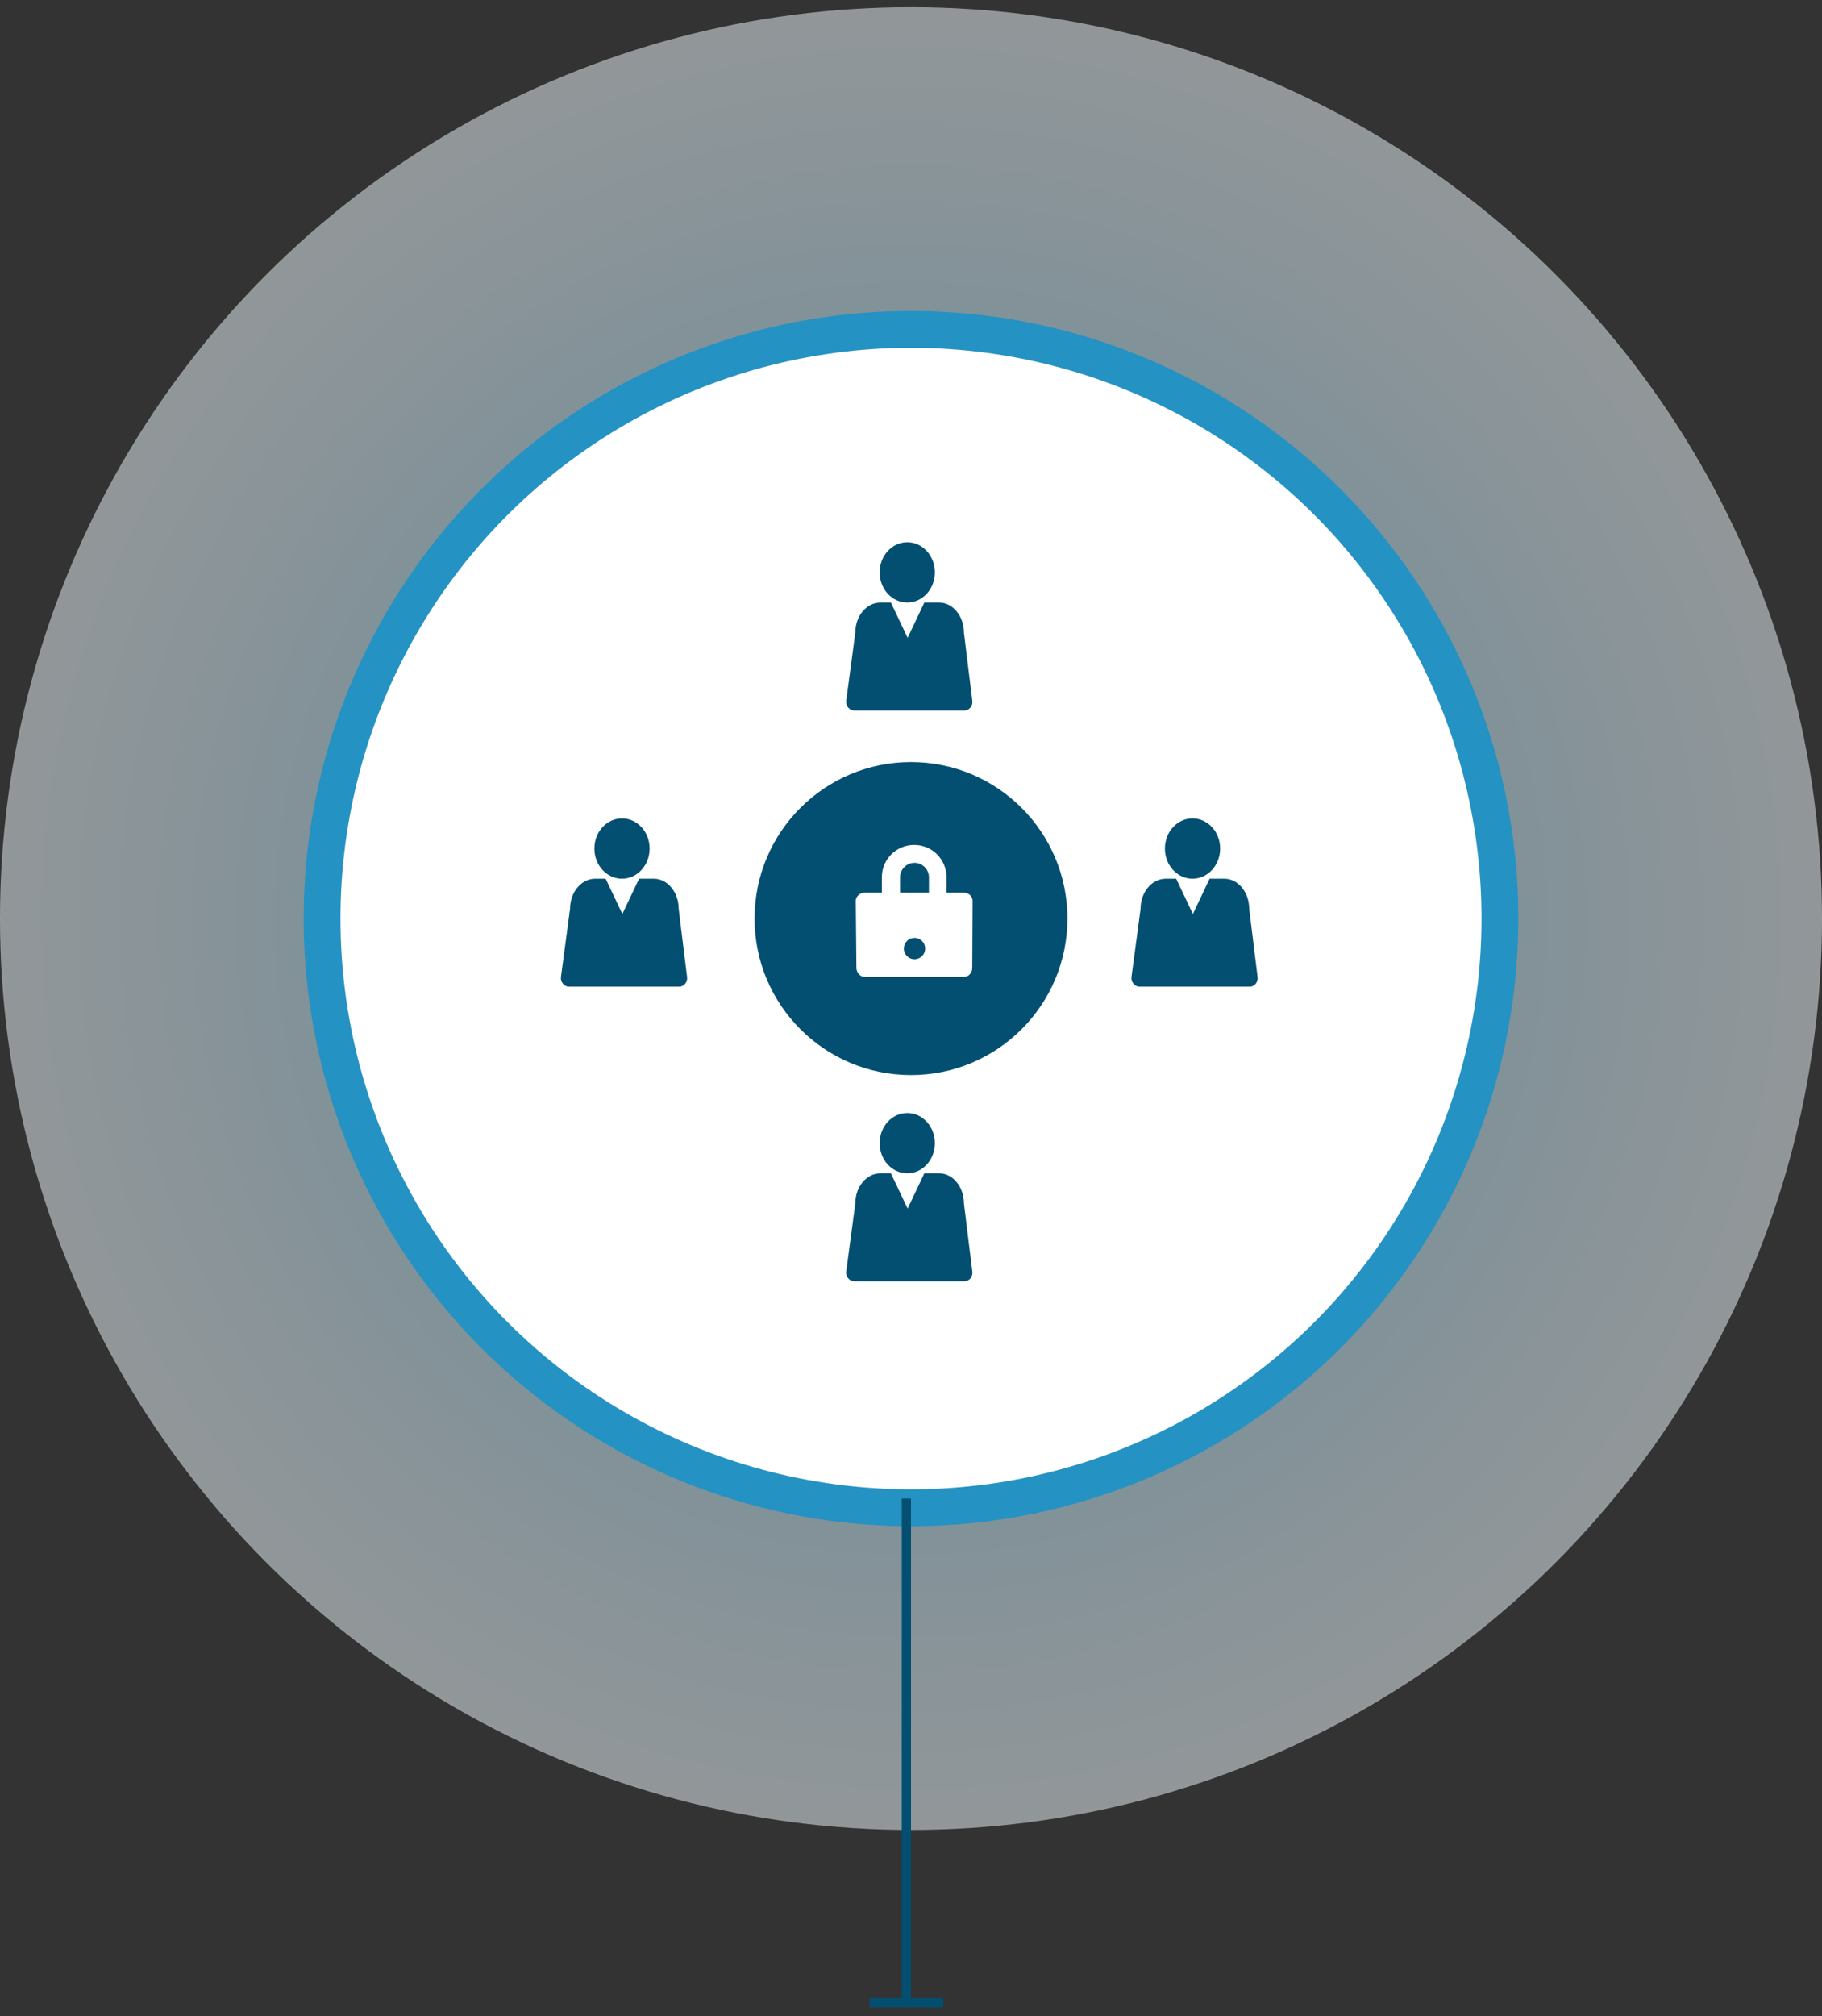 <?xml version="1.0" encoding="UTF-8"?> <svg xmlns="http://www.w3.org/2000/svg" xmlns:xlink="http://www.w3.org/1999/xlink" width="198px" height="219px" viewBox="0 0 198 219" version="1.1"><rect x="0" y="0" width="198" height="219" fill="#333333" stroke="none"/><title>A4EB9C16-5F9A-419E-8A36-D990E4A0F916@1x</title><defs><radialGradient cx="50%" cy="50%" fx="50%" fy="50%" r="50%" id="radialGradient-1"><stop stop-color="#93DBFF" offset="0%"></stop><stop stop-color="#F1FBFF" offset="100%"></stop></radialGradient></defs><g id="Product-Update-1.21" stroke="none" stroke-width="1" fill="none" fill-rule="evenodd"><g id="/Products/Spektra" transform="translate(-871, -2747)"><g id="Group-17" transform="translate(0, 1561)"><g id="Feature4_Ent-Access-Controls" transform="translate(752, 1186.78)"><g id="Enterprise-Access-Icon" transform="translate(119, 0)"><circle id="Oval-Copy-5" fill="url(#radialGradient-1)" opacity="0.502" cx="99" cy="99" r="99"></circle><circle id="Oval" stroke="#2492C3" stroke-width="4" fill="#FFFFFF" transform="translate(99, 99) rotate(-330) translate(-99, -99) " cx="99" cy="99" r="64"></circle><path id="Path-5-Copy-5" d="M99,162 L99,216.278 L102.5,216.278 L102.5,217.278 L94.5,217.278 L94.5,216.278 L98,216.278 L98,162 L99,162 Z" fill="#024F71" fill-rule="nonzero"></path><g id="Ico/Enterprise-Access-Controls" transform="translate(60, 58)"><g id="Group-17" transform="translate(22, 24)"><circle id="Oval" fill="#024F71" cx="17" cy="17" r="17"></circle><path d="M17.346,9 C19.291,9 20.86,10.569 20.86,12.514 L20.86,14.186 L22.703,14.186 C23.249,14.186 23.692,14.561 23.692,15.073 L23.658,22.341 C23.658,22.886 23.283,23.33 22.771,23.33 L11.955,23.33 C11.478,23.33 11.068,22.886 11.068,22.341 L11,15.073 C11,14.596 11.444,14.186 11.989,14.186 L13.832,14.186 L13.832,12.514 C13.832,10.569 15.401,9 17.346,9 Z M17.38,19.099 C16.74,19.099 16.22,19.619 16.22,20.259 C16.22,20.9 16.74,21.419 17.38,21.419 C18.021,21.419 18.54,20.9 18.54,20.259 C18.54,19.619 18.021,19.099 17.38,19.099 Z M17.38,10.945 C16.527,10.945 15.811,11.661 15.811,12.514 L15.811,14.186 L18.95,14.186 L18.95,12.514 C18.95,11.661 18.233,10.945 17.38,10.945 Z" id="Combined-Shape" fill="#FFFFFF" fill-rule="nonzero"></path></g><g id="noun_avatar_688877-(1)" transform="translate(31.723, 0)" fill="#024F71" fill-rule="nonzero"><path d="M10.346,6.673 L8.727,6.673 L6.91,10.504 L5.094,6.673 L3.949,6.673 C2.448,6.673 1.224,8.134 1.224,9.951 L0.237,17.335 C0.158,17.888 0.592,18.401 1.106,18.401 L13.07,18.401 C13.623,18.401 14.018,17.888 13.939,17.335 L13.031,9.951 C13.031,8.134 11.807,6.673 10.346,6.673 Z" id="Path"></path><ellipse id="Oval" cx="6.871" cy="3.396" rx="3.001" ry="3.277"></ellipse></g><g id="noun_avatar_688877-(1)-copy-2" transform="translate(62.723, 30)" fill="#024F71" fill-rule="nonzero"><path d="M10.346,6.673 L8.727,6.673 L6.91,10.504 L5.094,6.673 L3.949,6.673 C2.448,6.673 1.224,8.134 1.224,9.951 L0.237,17.335 C0.158,17.888 0.592,18.401 1.106,18.401 L13.07,18.401 C13.623,18.401 14.018,17.888 13.939,17.335 L13.031,9.951 C13.031,8.134 11.807,6.673 10.346,6.673 Z" id="Path"></path><ellipse id="Oval" cx="6.871" cy="3.396" rx="3.001" ry="3.277"></ellipse></g><g id="noun_avatar_688877-(1)-copy-3" transform="translate(0.723, 30)" fill="#024F71" fill-rule="nonzero"><path d="M10.346,6.673 L8.727,6.673 L6.91,10.504 L5.094,6.673 L3.949,6.673 C2.448,6.673 1.224,8.134 1.224,9.951 L0.237,17.335 C0.158,17.888 0.592,18.401 1.106,18.401 L13.07,18.401 C13.623,18.401 14.018,17.888 13.939,17.335 L13.031,9.951 C13.031,8.134 11.807,6.673 10.346,6.673 Z" id="Path"></path><ellipse id="Oval" cx="6.871" cy="3.396" rx="3.001" ry="3.277"></ellipse></g><g id="noun_avatar_688877-(1)-copy" transform="translate(31.723, 62)" fill="#024F71" fill-rule="nonzero"><path d="M10.346,6.673 L8.727,6.673 L6.91,10.504 L5.094,6.673 L3.949,6.673 C2.448,6.673 1.224,8.134 1.224,9.951 L0.237,17.335 C0.158,17.888 0.592,18.401 1.106,18.401 L13.07,18.401 C13.623,18.401 14.018,17.888 13.939,17.335 L13.031,9.951 C13.031,8.134 11.807,6.673 10.346,6.673 Z" id="Path"></path><ellipse id="Oval" cx="6.871" cy="3.396" rx="3.001" ry="3.277"></ellipse></g></g></g></g></g></g></g></svg> 